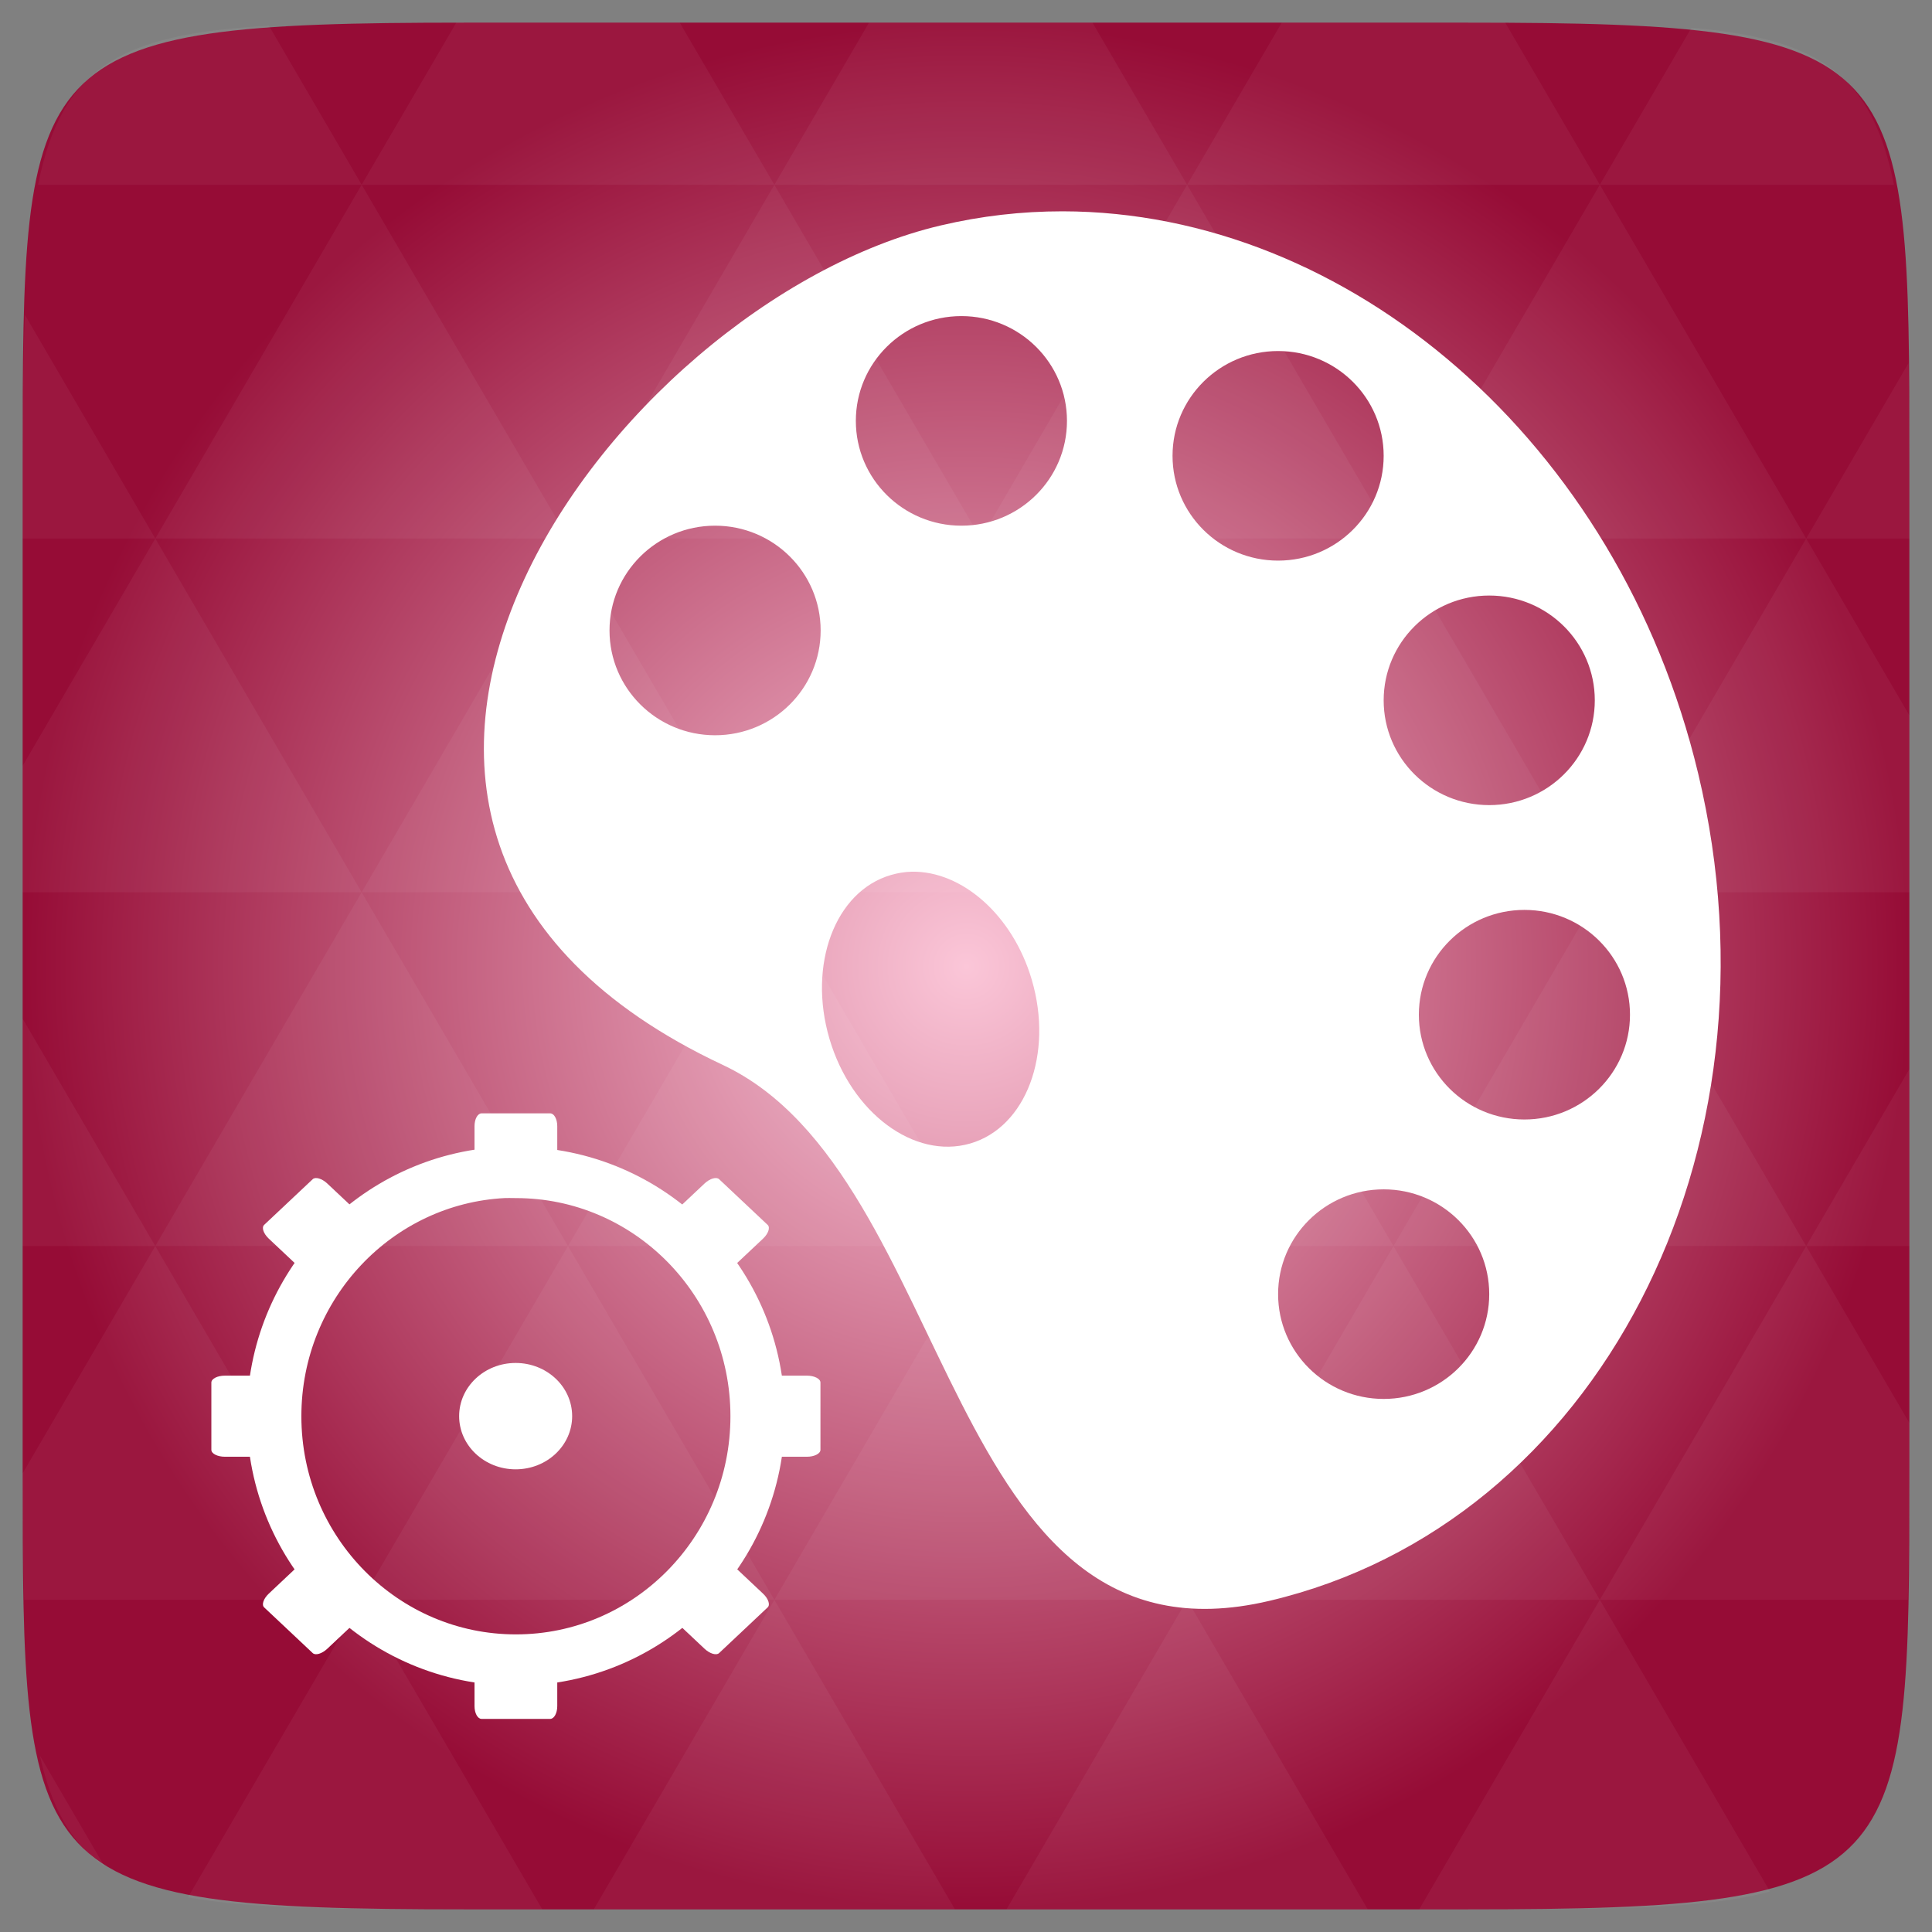 <svg xmlns="http://www.w3.org/2000/svg" viewBox="0 0 256 256" xmlns:xlink="http://www.w3.org/1999/xlink">
<rect x="0" y="0" width="256" height="256" fill="#808080" stroke="none"/>
<defs>
<linearGradient id="linearGradient3895-9-0-3-2-4-0">
<stop offset="0" style="stop-color:#fbc6d8"/>
<stop offset="1" style="stop-color:#960c36"/>
</linearGradient>
<radialGradient cx="148.004" cy="160" gradientTransform="matrix(.977 0 0 .977 -16.535 -236.25)" r="128" id="radialGradient4432" xlink:href="#linearGradient3895-9-0-3-2-4-0" gradientUnits="userSpaceOnUse"/>
</defs>
<g transform="translate(0 208)">
<path style="fill:url(#radialGradient4432);color:#bebebe" d="m 253,-146.406 0,132.812 C 253,41.094 253,45 194.406,45 L 61.594,45 C 3,45 3,41.094 3,-13.594 l 0,-132.812 C 3,-201.094 3,-205 61.594,-205 l 132.812,0 C 253,-205 253,-201.094 253,-146.406 z"/>
</g>
<g style="fill:#fff" transform="translate(0 208)">
<path style="opacity:.05" d="m 204.08,44.994 c 13.555,-0.064 23.349,-0.435 30.457,-2.35 l -22.552,-38.665 -23.926,41.014 6.348,0 c 3.418,0 6.641,0.014 9.674,0 z m 7.904,-41.014 -27.344,-46.874 -27.344,46.874 54.688,0 z m 0,0 40.802,0 C 252.951,-1.204 253,-7.023 253,-13.598 l 0,-5.859 -13.672,-23.437 -27.344,46.874 z m 27.344,-46.874 -27.344,-46.874 -27.344,46.874 54.688,0 z m 0,0 13.672,0 0,-23.437 -13.672,23.437 z m -54.688,0 -27.344,-46.874 -27.344,46.874 54.688,0 z m -54.688,0 -27.344,46.874 54.688,0 -27.344,-46.874 z m 0,0 -27.344,-46.874 -27.344,46.874 54.688,0 z m -54.688,0 -27.344,46.874 54.688,0 -27.344,-46.874 z m 0,0 -27.344,-46.874 -27.344,46.874 54.688,0 z m -54.688,0 L 3,-12.774 c 0,6.226 0.056,11.798 0.214,16.754 l 44.708,0 -27.344,-46.874 z m 0,0 L 3,-73.014 l 0,30.12 17.578,0 z M 47.922,3.979 24.912,43.407 c 8.527,1.572 20.312,1.587 36.682,1.587 l 10.254,0 L 47.922,3.979 z m 0,-93.747 L 20.578,-136.642 3,-106.522 l 0,16.754 44.922,0 z m 0,0 54.688,0 -27.344,-46.874 -27.344,46.874 z m 27.344,-46.874 -27.344,-46.874 -27.344,46.874 54.688,0 z m 0,0 54.688,0 -27.344,-46.874 -27.344,46.874 z m 27.344,-46.874 -12.543,-21.484 -28.473,0 c -0.399,0 -0.736,-1e-5 -1.129,0 l -12.543,21.484 54.688,0 z m 0,0 54.688,0 -12.543,-21.484 -29.602,0 -12.543,21.484 z m 54.688,0 54.688,0 -12.543,-21.484 c -1.673,-0.002 -3.256,0 -5.035,0 l -24.567,0 -12.543,21.484 z m 0,0 -27.344,46.874 54.688,0 -27.344,-46.874 z m 27.344,46.874 54.688,0 -27.344,-46.874 -27.344,46.874 z m 0,0 -27.344,46.874 54.688,0 -27.344,-46.874 z m 27.344,46.874 41.016,0 0,-23.437 -13.672,-23.437 -27.344,46.874 z m 27.344,-46.874 13.672,0 0,-9.765 c 0,-4.895 -0.04,-9.347 -0.122,-13.458 l -13.55,23.223 z m -82.031,46.874 -27.344,-46.874 -27.344,46.874 54.688,0 z m 54.688,-93.747 38.971,0 c -2.95,-14.715 -10.051,-19.356 -26.825,-20.812 l -12.146,20.812 z m -164.062,0 -12.299,-21.087 c -19.509,1.109 -27.416,5.311 -30.579,21.087 l 42.877,0 z M 20.578,-136.642 3.305,-166.273 C 3.075,-160.539 3,-153.965 3,-146.407 l 0,9.765 17.578,0 z m 82.031,140.621 -23.926,41.014 47.852,0 -23.926,-41.014 z m 54.688,0 -23.926,41.014 47.852,0 L 157.297,3.979 z M 13.834,39.287 5.289,24.639 c 1.572,7.029 4.192,11.641 8.545,14.648 z"/>
<path style="opacity:.15" d="m -323.991,-132.202 c -1.108,0 -2,0.892 -2,2 l 0,44 c 0,1.108 0.892,2 2,2 l 14.781,0 12.844,-48 -27.625,0 z"/>
<path d="m 140.796,-180 c -5.411,0 -10.743,0.601 -16.174,1.88 -43.442,10.234 -95.12,80.118 -28.85,111.226 31.198,14.644 28.975,81.252 72.417,71.017 43.442,-10.234 68.855,-59.325 56.826,-109.635 -10.525,-44.021 -46.345,-74.438 -84.22,-74.488 z m -13.405,13.885 c 7.725,0 13.988,6.217 13.988,13.885 0,7.669 -6.263,13.886 -13.988,13.886 -7.725,0 -13.988,-6.217 -13.988,-13.886 0,-7.668 6.263,-13.885 13.988,-13.885 z m 41.964,4.629 c 7.725,0 13.988,6.216 13.988,13.885 0,7.669 -6.263,13.886 -13.988,13.886 -7.725,0 -13.988,-6.217 -13.988,-13.886 0,-7.668 6.263,-13.885 13.988,-13.885 z m -74.603,23.142 c 7.725,0 13.988,6.216 13.988,13.885 0,7.669 -6.263,13.885 -13.988,13.885 -7.725,0 -13.988,-6.216 -13.988,-13.885 0,-7.668 6.263,-13.885 13.988,-13.885 z m 102.579,9.256 c 7.725,0 13.988,6.216 13.988,13.886 0,7.668 -6.263,13.885 -13.988,13.885 -7.725,0 -13.988,-6.216 -13.988,-13.885 0,-7.669 6.263,-13.886 13.988,-13.886 z m -76.497,36.594 c 6.606,-0.116 13.359,5.73 15.882,14.319 2.884,9.816 -0.743,19.548 -8.16,21.695 -7.416,2.147 -15.767,-4.069 -18.651,-13.885 -2.884,-9.816 0.743,-19.548 8.16,-21.696 0.927,-0.266 1.825,-0.417 2.768,-0.434 z m 81.16,5.062 c 7.725,0 13.988,6.216 13.988,13.885 0,7.669 -6.263,13.886 -13.988,13.886 -7.725,0 -13.988,-6.217 -13.988,-13.886 0,-7.668 6.263,-13.885 13.988,-13.885 z m -18.651,37.027 c 7.725,0 13.988,6.217 13.988,13.886 0,7.668 -6.263,13.885 -13.988,13.885 -7.725,0 -13.988,-6.216 -13.988,-13.885 0,-7.669 6.263,-13.886 13.988,-13.886 z"/>
</g>
<g transform="matrix(2.839 0 0 2.672 1.36 -2564.042)">
<path style="fill:none;stroke:#fff;stroke-width:2.542" d="m 23.02,1017.739 c -5.961,0.324 -10.704,5.621 -10.704,12.089 0,6.677 5.054,12.089 11.284,12.089 6.23,0 11.284,-5.412 11.284,-12.089 0,-6.677 -5.054,-12.089 -11.284,-12.089 -0.195,0 -0.388,-0.01 -0.58,0 z"/>
</g>
<g style="fill:#fff" transform="matrix(2.839 0 0 2.672 1.36 -2564.042)">
<path d="m 21.997,1014.808 3.204,0 c 0.182,0 0.329,0.283 0.329,0.635 l 0,1.937 c 0,0.352 -0.147,0.635 -0.329,0.635 l -3.204,0 c -0.182,0 -0.329,-0.283 -0.329,-0.635 l 0,-1.937 c 0,-0.352 0.147,-0.635 0.329,-0.635 z"/>
<path d="m 21.997,1041.63 3.204,0 c 0.182,0 0.329,0.283 0.329,0.635 l 0,1.937 c 0,0.352 -0.147,0.635 -0.329,0.635 l -3.204,0 c -0.182,0 -0.329,-0.283 -0.329,-0.635 l 0,-1.937 c 0,-0.352 0.147,-0.635 0.329,-0.635 z"/>
<path d="m 180.875,24.25 c 0,1.519 -1.231,2.75 -2.75,2.75 -1.519,0 -2.75,-1.231 -2.75,-2.75 0,-1.519 1.231,-2.75 2.75,-2.75 1.519,0 2.75,1.231 2.75,2.75 z" transform="matrix(.959 0 0 .959 -147.234 1006.568)"/>
<path d="m 37.814,1028.158 0,3.336 c 0,0.19 -0.283,0.343 -0.635,0.343 l -1.937,0 c -0.352,0 -0.635,-0.153 -0.635,-0.343 l 0,-3.336 c 0,-0.19 0.283,-0.343 0.635,-0.343 l 1.937,0 c 0.352,0 0.635,0.153 0.635,0.343 z"/>
<path d="m 12.593,1028.158 0,3.336 c 0,0.19 -0.283,0.343 -0.635,0.343 l -1.937,0 c -0.352,0 -0.635,-0.153 -0.635,-0.343 l 0,-3.336 c 0,-0.19 0.283,-0.343 0.635,-0.343 l 1.937,0 c 0.352,0 0.635,0.153 0.635,0.343 z"/>
<path d="m 33.084,1018.073 2.266,2.266 c 0.129,0.129 0.032,0.433 -0.216,0.682 l -1.37,1.37 c -0.249,0.249 -0.553,0.345 -0.682,0.216 l -2.266,-2.266 c -0.129,-0.129 -0.032,-0.433 0.216,-0.682 l 1.37,-1.37 c 0.249,-0.249 0.553,-0.345 0.682,-0.216 z"/>
<path d="m 14.118,1037.039 2.266,2.266 c 0.129,0.129 0.032,0.433 -0.216,0.682 l -1.37,1.37 c -0.249,0.249 -0.553,0.345 -0.682,0.216 l -2.266,-2.266 c -0.129,-0.129 -0.032,-0.433 0.216,-0.682 l 1.37,-1.37 c 0.249,-0.249 0.553,-0.345 0.682,-0.216 z"/>
<path d="m 35.35,1039.307 -2.266,2.266 c -0.129,0.129 -0.433,0.032 -0.682,-0.216 l -1.37,-1.37 c -0.249,-0.249 -0.345,-0.553 -0.216,-0.682 l 2.266,-2.266 c 0.129,-0.129 0.433,-0.032 0.682,0.216 l 1.37,1.37 c 0.249,0.249 0.345,0.553 0.216,0.682 z"/>
<path d="m 16.384,1020.341 -2.266,2.266 c -0.129,0.129 -0.433,0.032 -0.682,-0.216 l -1.37,-1.37 c -0.249,-0.249 -0.345,-0.553 -0.216,-0.682 l 2.266,-2.266 c 0.129,-0.129 0.433,-0.032 0.682,0.216 l 1.37,1.37 c 0.249,0.249 0.345,0.553 0.216,0.682 z"/>
</g>
</svg>
